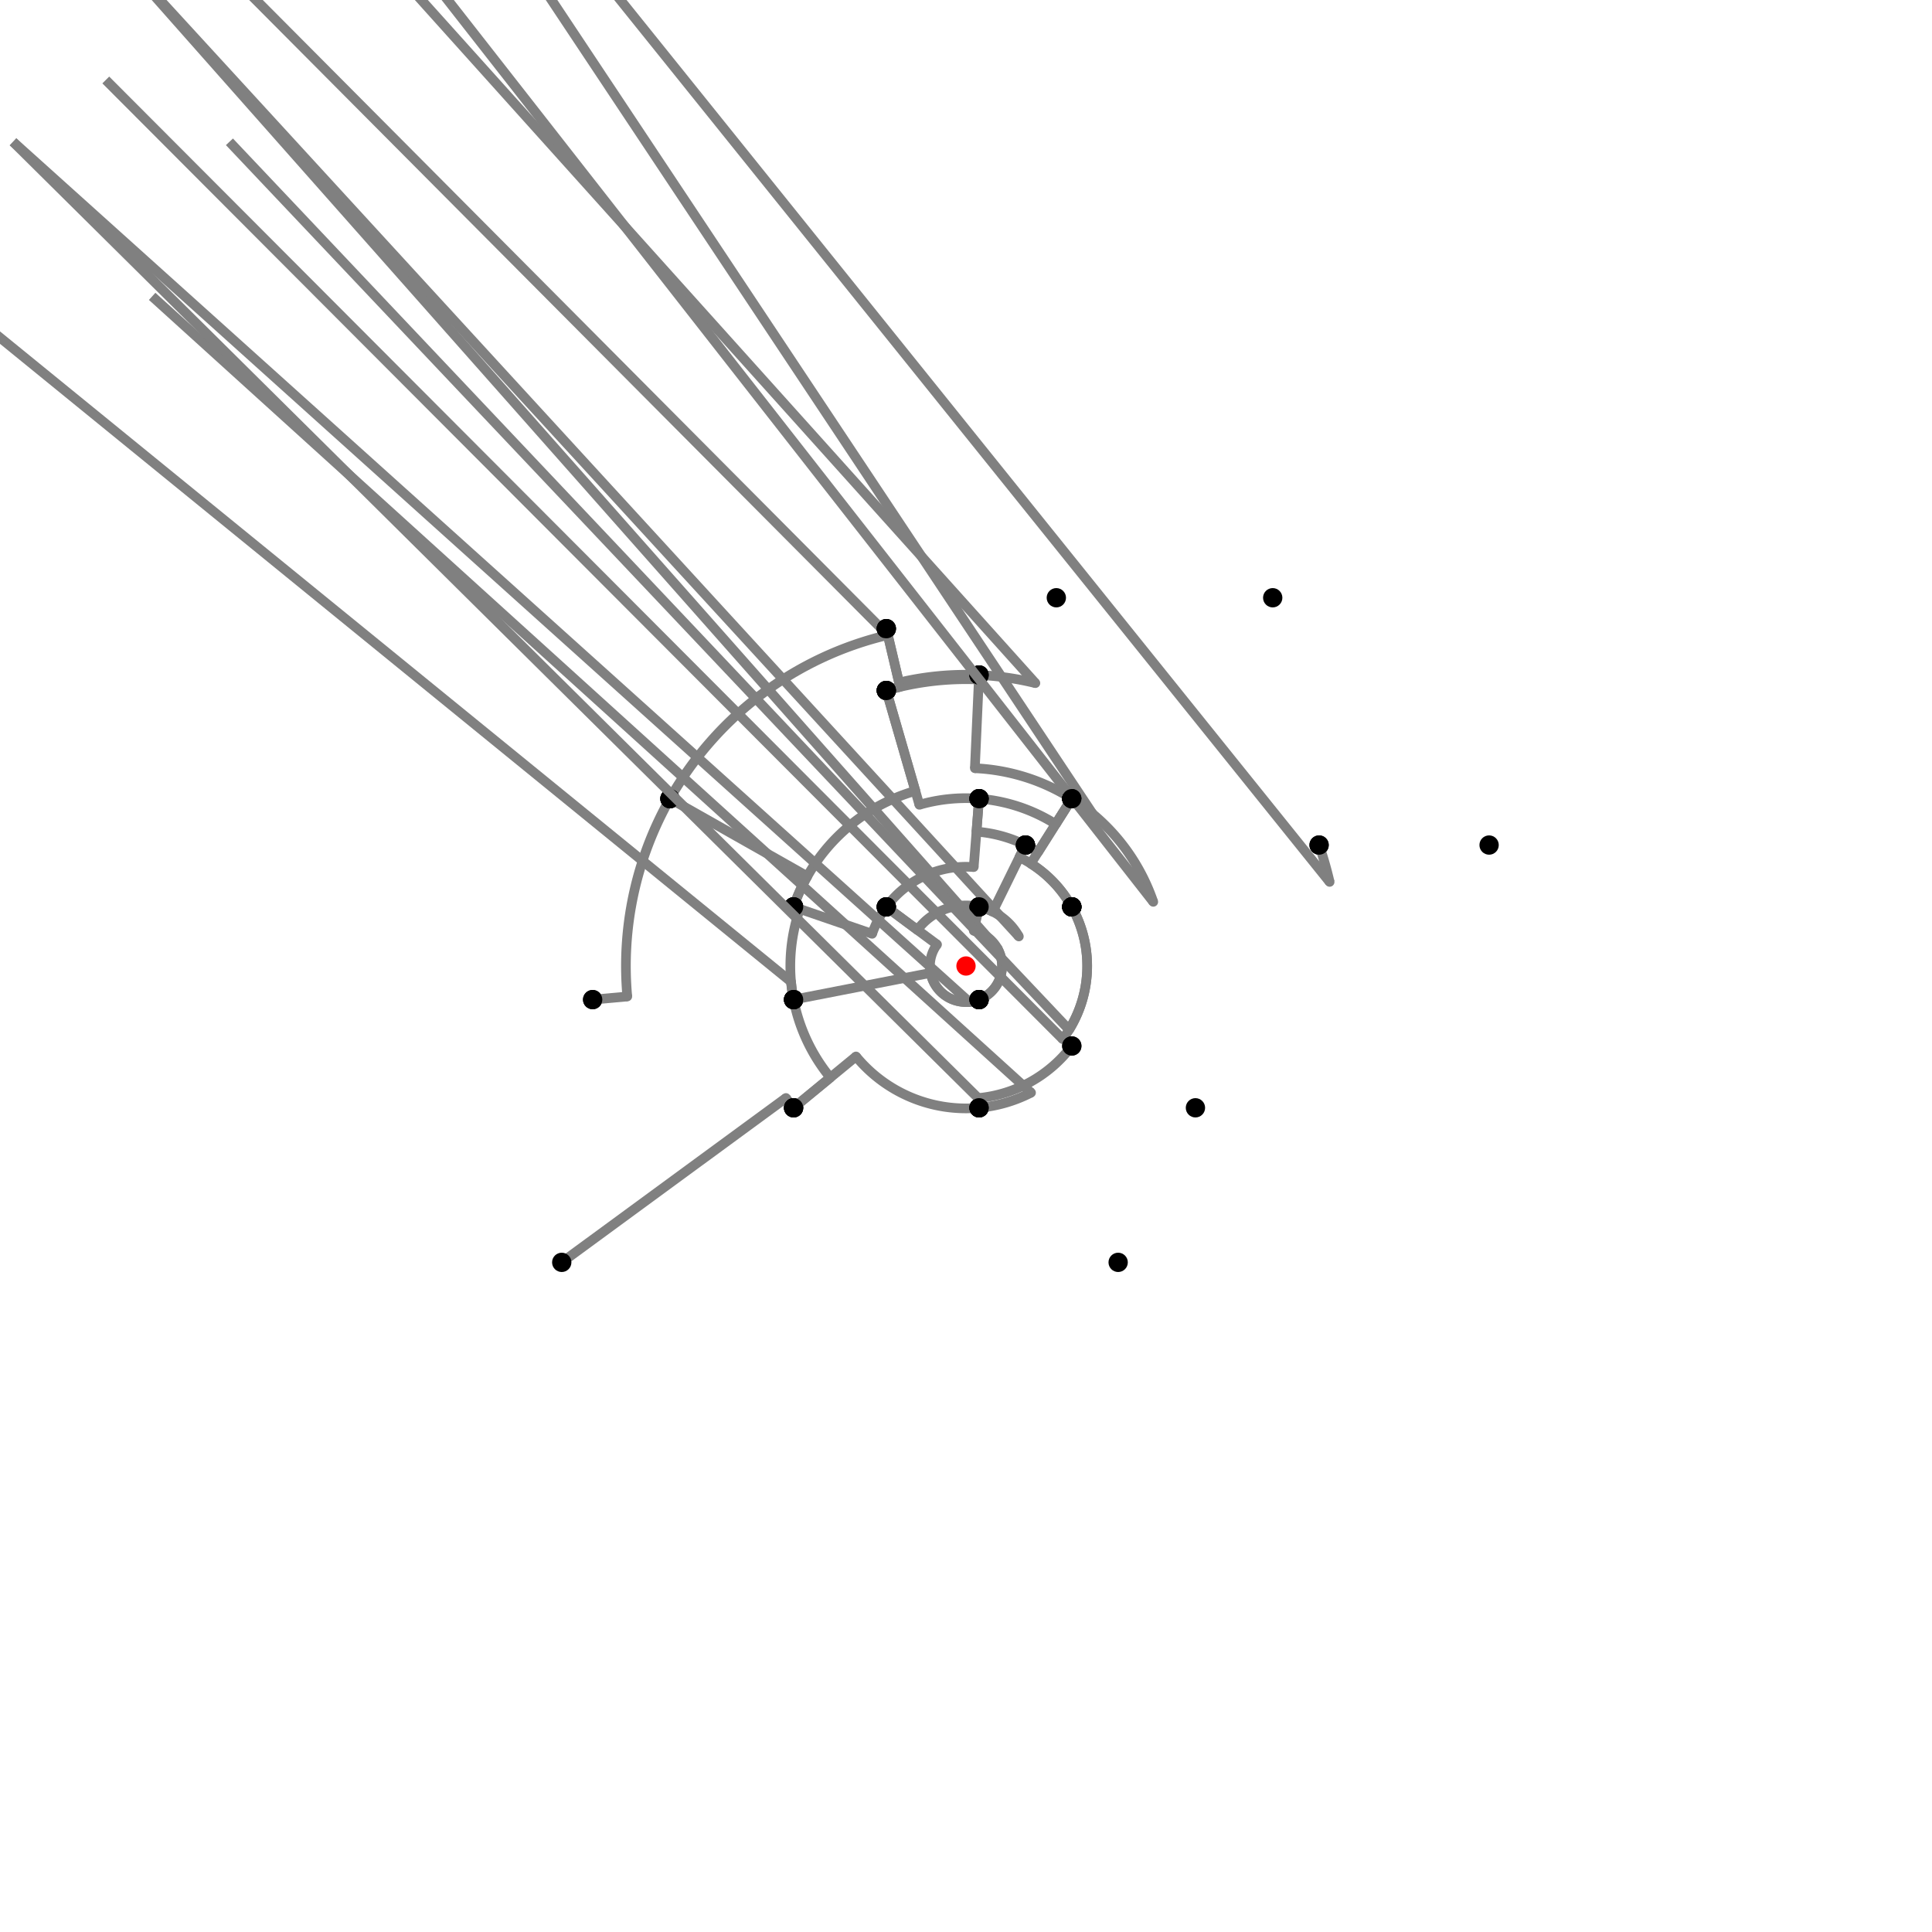 <?xml version="1.0" encoding="UTF-8"?>
<svg xmlns="http://www.w3.org/2000/svg" xmlns:xlink="http://www.w3.org/1999/xlink"
     width="1000" height="1000" viewBox="0 0 1000 1000">
<defs>
</defs>
<rect x="0" y="0" width="1000" height="1000" fill="white" />
<path d="M290.756,653.396 L406.811,568.317" stroke="grey" stroke-width="5" />
<circle cx="406.811" cy="568.317" r="2.5" fill="grey" stroke="none" />
<path d="M406.811,568.317 A115.548,115.548,0,0,0,410.756,573.396" stroke="grey" stroke-width="5" fill="none" />
<circle cx="290.756" cy="653.396" r="5" fill="black" stroke="none" />
<circle cx="410.756" cy="573.396" r="5" fill="black" stroke="none" />
<path d="M410.756,573.396 L429.776,557.754" stroke="grey" stroke-width="5" />
<circle cx="429.776" cy="557.754" r="2.5" fill="grey" stroke="none" />
<path d="M429.776,557.754 A90.923,90.923,0,0,1,410.756,517.396" stroke="grey" stroke-width="5" fill="none" />
<circle cx="410.756" cy="573.396" r="5" fill="black" stroke="none" />
<circle cx="410.756" cy="517.396" r="5" fill="black" stroke="none" />
<path d="M410.756,517.396 A90.923,90.923,0,0,1,409.443,508.152" stroke="grey" stroke-width="5" fill="none" />
<path d="M409.443,508.152 L-193.244,17.396" stroke="grey" stroke-width="5" />
<circle cx="409.443" cy="508.152" r="2.5" fill="grey" stroke="none" />
<circle cx="410.756" cy="517.396" r="5" fill="black" stroke="none" />
<circle cx="306.756" cy="517.396" r="5" fill="black" stroke="none" />
<path d="M306.756,517.396 L324.687,515.782" stroke="grey" stroke-width="5" />
<circle cx="324.687" cy="515.782" r="2.5" fill="grey" stroke="none" />
<path d="M324.687,515.782 A176.022,176.022,0,0,1,346.756,413.396" stroke="grey" stroke-width="5" fill="none" />
<circle cx="306.756" cy="517.396" r="5" fill="black" stroke="none" />
<circle cx="346.756" cy="413.396" r="5" fill="black" stroke="none" />
<path d="M346.756,413.396 A176.022,176.022,0,0,1,459.535,328.692" stroke="grey" stroke-width="5" fill="none" />
<path d="M459.535,328.692 L-41.244,-174.604" stroke="grey" stroke-width="5" />
<circle cx="459.535" cy="328.692" r="2.5" fill="grey" stroke="none" />
<circle cx="346.756" cy="413.396" r="5" fill="black" stroke="none" />
<circle cx="458.756" cy="325.396" r="5" fill="black" stroke="none" />
<path d="M458.756,325.396 L465.343,353.282" stroke="grey" stroke-width="5" />
<circle cx="465.343" cy="353.282" r="2.5" fill="grey" stroke="none" />
<path d="M465.343,353.282 A150.755,150.755,0,0,1,506.756,349.396" stroke="grey" stroke-width="5" fill="none" />
<circle cx="458.756" cy="325.396" r="5" fill="black" stroke="none" />
<circle cx="506.756" cy="349.396" r="5" fill="black" stroke="none" />
<path d="M506.756,349.396 L506.653,351.701" stroke="grey" stroke-width="5" />
<circle cx="506.653" cy="351.701" r="2.5" fill="grey" stroke="none" />
<path d="M506.653,351.701 A148.448,148.448,0,0,0,458.756,357.396" stroke="grey" stroke-width="5" fill="none" />
<circle cx="506.756" cy="349.396" r="5" fill="black" stroke="none" />
<circle cx="458.756" cy="357.396" r="5" fill="black" stroke="none" />
<path d="M458.756,325.396 L465.874,355.528" stroke="grey" stroke-width="5" />
<circle cx="465.874" cy="355.528" r="2.5" fill="grey" stroke="none" />
<path d="M465.874,355.528 A148.448,148.448,0,0,0,458.756,357.396" stroke="grey" stroke-width="5" fill="none" />
<circle cx="458.756" cy="325.396" r="5" fill="black" stroke="none" />
<circle cx="458.756" cy="357.396" r="5" fill="black" stroke="none" />
<path d="M458.756,357.396 L473.788,409.369" stroke="grey" stroke-width="5" />
<circle cx="473.788" cy="409.369" r="2.5" fill="grey" stroke="none" />
<path d="M473.788,409.369 A94.345,94.345,0,0,0,410.756,469.396" stroke="grey" stroke-width="5" fill="none" />
<circle cx="458.756" cy="357.396" r="5" fill="black" stroke="none" />
<circle cx="410.756" cy="469.396" r="5" fill="black" stroke="none" />
<path d="M346.756,413.396 L417.864,453.582" stroke="grey" stroke-width="5" />
<circle cx="417.864" cy="453.582" r="2.5" fill="grey" stroke="none" />
<path d="M417.864,453.582 A94.345,94.345,0,0,0,410.756,469.396" stroke="grey" stroke-width="5" fill="none" />
<circle cx="346.756" cy="413.396" r="5" fill="black" stroke="none" />
<circle cx="410.756" cy="469.396" r="5" fill="black" stroke="none" />
<path d="M410.756,469.396 L413.993,470.506" stroke="grey" stroke-width="5" />
<circle cx="413.993" cy="470.506" r="2.5" fill="grey" stroke="none" />
<path d="M413.993,470.506 A90.923,90.923,0,0,0,410.756,517.396" stroke="grey" stroke-width="5" fill="none" />
<circle cx="410.756" cy="469.396" r="5" fill="black" stroke="none" />
<circle cx="410.756" cy="517.396" r="5" fill="black" stroke="none" />
<path d="M506.756,349.396 A150.755,150.755,0,0,1,535.916,353.586" stroke="grey" stroke-width="5" fill="none" />
<path d="M535.916,353.586 L46.756,-190.604" stroke="grey" stroke-width="5" />
<circle cx="535.916" cy="353.586" r="2.5" fill="grey" stroke="none" />
<circle cx="506.756" cy="349.396" r="5" fill="black" stroke="none" />
<circle cx="546.756" cy="309.396" r="5" fill="black" stroke="none" />
<path d="M506.756,349.396 L504.592,397.641" stroke="grey" stroke-width="5" />
<circle cx="504.592" cy="397.641" r="2.5" fill="grey" stroke="none" />
<path d="M504.592,397.641 A102.462,102.462,0,0,1,554.756,413.396" stroke="grey" stroke-width="5" fill="none" />
<circle cx="506.756" cy="349.396" r="5" fill="black" stroke="none" />
<circle cx="554.756" cy="413.396" r="5" fill="black" stroke="none" />
<path d="M458.756,357.396 L475.866,416.553" stroke="grey" stroke-width="5" />
<circle cx="475.866" cy="416.553" r="2.5" fill="grey" stroke="none" />
<path d="M475.866,416.553 A86.867,86.867,0,0,1,506.756,413.396" stroke="grey" stroke-width="5" fill="none" />
<circle cx="458.756" cy="357.396" r="5" fill="black" stroke="none" />
<circle cx="506.756" cy="413.396" r="5" fill="black" stroke="none" />
<path d="M410.756,469.396 L451.419,483.341" stroke="grey" stroke-width="5" />
<circle cx="451.419" cy="483.341" r="2.5" fill="grey" stroke="none" />
<path d="M451.419,483.341 A51.358,51.358,0,0,1,458.756,469.396" stroke="grey" stroke-width="5" fill="none" />
<circle cx="410.756" cy="469.396" r="5" fill="black" stroke="none" />
<circle cx="458.756" cy="469.396" r="5" fill="black" stroke="none" />
<path d="M410.756,517.396 L481.683,503.571" stroke="grey" stroke-width="5" />
<circle cx="481.683" cy="503.571" r="2.5" fill="grey" stroke="none" />
<path d="M481.683,503.571 A18.662,18.662,0,0,0,506.756,517.396" stroke="grey" stroke-width="5" fill="none" />
<circle cx="410.756" cy="517.396" r="5" fill="black" stroke="none" />
<circle cx="506.756" cy="517.396" r="5" fill="black" stroke="none" />
<path d="M410.756,573.396 L443.073,546.818" stroke="grey" stroke-width="5" />
<circle cx="443.073" cy="546.818" r="2.5" fill="grey" stroke="none" />
<path d="M443.073,546.818 A73.707,73.707,0,0,0,506.756,573.396" stroke="grey" stroke-width="5" fill="none" />
<circle cx="410.756" cy="573.396" r="5" fill="black" stroke="none" />
<circle cx="506.756" cy="573.396" r="5" fill="black" stroke="none" />
<path d="M554.756,413.396 L546.422,426.578" stroke="grey" stroke-width="5" />
<circle cx="546.422" cy="426.578" r="2.5" fill="grey" stroke="none" />
<path d="M546.422,426.578 A86.867,86.867,0,0,0,506.756,413.396" stroke="grey" stroke-width="5" fill="none" />
<circle cx="554.756" cy="413.396" r="5" fill="black" stroke="none" />
<circle cx="506.756" cy="413.396" r="5" fill="black" stroke="none" />
<path d="M506.756,413.396 L503.995,448.798" stroke="grey" stroke-width="5" />
<circle cx="503.995" cy="448.798" r="2.5" fill="grey" stroke="none" />
<path d="M503.995,448.798 A51.358,51.358,0,0,0,458.756,469.396" stroke="grey" stroke-width="5" fill="none" />
<circle cx="506.756" cy="413.396" r="5" fill="black" stroke="none" />
<circle cx="458.756" cy="469.396" r="5" fill="black" stroke="none" />
<path d="M458.756,469.396 L485.013,488.879" stroke="grey" stroke-width="5" />
<circle cx="485.013" cy="488.879" r="2.5" fill="grey" stroke="none" />
<path d="M485.013,488.879 A18.662,18.662,0,0,0,506.756,517.396" stroke="grey" stroke-width="5" fill="none" />
<circle cx="458.756" cy="469.396" r="5" fill="black" stroke="none" />
<circle cx="506.756" cy="517.396" r="5" fill="black" stroke="none" />
<path d="M506.756,517.396 A18.662,18.662,0,0,1,501.711,518.584" stroke="grey" stroke-width="5" fill="none" />
<path d="M501.711,518.584 L6.756,73.396" stroke="grey" stroke-width="5" />
<circle cx="501.711" cy="518.584" r="2.5" fill="grey" stroke="none" />
<circle cx="506.756" cy="517.396" r="5" fill="black" stroke="none" />
<circle cx="506.756" cy="573.396" r="5" fill="black" stroke="none" />
<path d="M506.756,573.396 A73.707,73.707,0,0,0,533.665,565.57" stroke="grey" stroke-width="5" fill="none" />
<path d="M533.665,565.57 L78.756,153.396" stroke="grey" stroke-width="5" />
<circle cx="533.665" cy="565.57" r="2.5" fill="grey" stroke="none" />
<circle cx="506.756" cy="573.396" r="5" fill="black" stroke="none" />
<circle cx="578.756" cy="653.396" r="5" fill="black" stroke="none" />
<path d="M554.756,413.396 L537.275,441.045" stroke="grey" stroke-width="5" />
<circle cx="537.275" cy="441.045" r="2.5" fill="grey" stroke="none" />
<path d="M537.275,441.045 A69.751,69.751,0,0,0,530.756,437.396" stroke="grey" stroke-width="5" fill="none" />
<circle cx="554.756" cy="413.396" r="5" fill="black" stroke="none" />
<circle cx="530.756" cy="437.396" r="5" fill="black" stroke="none" />
<path d="M530.756,437.396 L513.82,471.871" stroke="grey" stroke-width="5" />
<circle cx="513.82" cy="471.871" r="2.5" fill="grey" stroke="none" />
<path d="M513.82,471.871 A31.341,31.341,0,0,0,506.756,469.396" stroke="grey" stroke-width="5" fill="none" />
<circle cx="530.756" cy="437.396" r="5" fill="black" stroke="none" />
<circle cx="506.756" cy="469.396" r="5" fill="black" stroke="none" />
<path d="M506.756,469.396 L504.023,481.777" stroke="grey" stroke-width="5" />
<circle cx="504.023" cy="481.777" r="2.5" fill="grey" stroke="none" />
<path d="M504.023,481.777 A18.662,18.662,0,0,1,506.756,517.396" stroke="grey" stroke-width="5" fill="none" />
<circle cx="506.756" cy="469.396" r="5" fill="black" stroke="none" />
<circle cx="506.756" cy="517.396" r="5" fill="black" stroke="none" />
<path d="M506.756,413.396 L505.425,430.46" stroke="grey" stroke-width="5" />
<circle cx="505.425" cy="430.46" r="2.5" fill="grey" stroke="none" />
<path d="M505.425,430.46 A69.751,69.751,0,0,1,530.756,437.396" stroke="grey" stroke-width="5" fill="none" />
<circle cx="506.756" cy="413.396" r="5" fill="black" stroke="none" />
<circle cx="530.756" cy="437.396" r="5" fill="black" stroke="none" />
<path d="M458.756,469.396 L474.831,481.324" stroke="grey" stroke-width="5" />
<circle cx="474.831" cy="481.324" r="2.5" fill="grey" stroke="none" />
<path d="M474.831,481.324 A31.341,31.341,0,0,1,506.756,469.396" stroke="grey" stroke-width="5" fill="none" />
<circle cx="458.756" cy="469.396" r="5" fill="black" stroke="none" />
<circle cx="506.756" cy="469.396" r="5" fill="black" stroke="none" />
<path d="M554.756,413.396 L533.522,446.98" stroke="grey" stroke-width="5" />
<circle cx="533.522" cy="446.98" r="2.5" fill="grey" stroke="none" />
<path d="M533.522,446.98 A62.728,62.728,0,0,1,554.756,469.396" stroke="grey" stroke-width="5" fill="none" />
<circle cx="554.756" cy="413.396" r="5" fill="black" stroke="none" />
<circle cx="554.756" cy="469.396" r="5" fill="black" stroke="none" />
<path d="M530.756,437.396 L527.66,443.699" stroke="grey" stroke-width="5" />
<circle cx="527.66" cy="443.699" r="2.5" fill="grey" stroke="none" />
<path d="M527.66,443.699 A62.728,62.728,0,0,1,554.756,469.396" stroke="grey" stroke-width="5" fill="none" />
<circle cx="530.756" cy="437.396" r="5" fill="black" stroke="none" />
<circle cx="554.756" cy="469.396" r="5" fill="black" stroke="none" />
<path d="M506.756,469.396 A31.341,31.341,0,0,1,527.358,484.71" stroke="grey" stroke-width="5" fill="none" />
<path d="M527.358,484.71 L54.756,-30.604" stroke="grey" stroke-width="5" />
<circle cx="527.358" cy="484.71" r="2.5" fill="grey" stroke="none" />
<circle cx="506.756" cy="469.396" r="5" fill="black" stroke="none" />
<circle cx="554.756" cy="469.396" r="5" fill="black" stroke="none" />
<path d="M506.756,517.396 A18.662,18.662,0,0,0,516.291,490.895" stroke="grey" stroke-width="5" fill="none" />
<path d="M516.291,490.895 L54.756,-30.604" stroke="grey" stroke-width="5" />
<circle cx="516.291" cy="490.895" r="2.5" fill="grey" stroke="none" />
<circle cx="506.756" cy="517.396" r="5" fill="black" stroke="none" />
<circle cx="554.756" cy="469.396" r="5" fill="black" stroke="none" />
<path d="M554.756,469.396 A62.728,62.728,0,0,1,550.038,537.829" stroke="grey" stroke-width="5" fill="none" />
<path d="M550.038,537.829 L54.756,41.396" stroke="grey" stroke-width="5" />
<circle cx="550.038" cy="537.829" r="2.5" fill="grey" stroke="none" />
<circle cx="554.756" cy="469.396" r="5" fill="black" stroke="none" />
<circle cx="554.756" cy="541.396" r="5" fill="black" stroke="none" />
<path d="M554.756,541.396 A68.643,68.643,0,0,1,506.292,568.354" stroke="grey" stroke-width="5" fill="none" />
<path d="M506.292,568.354 L6.756,73.396" stroke="grey" stroke-width="5" />
<circle cx="506.292" cy="568.354" r="2.5" fill="grey" stroke="none" />
<circle cx="554.756" cy="541.396" r="5" fill="black" stroke="none" />
<circle cx="506.756" cy="573.396" r="5" fill="black" stroke="none" />
<path d="M554.756,413.396 A102.462,102.462,0,0,1,565.575,421.27" stroke="grey" stroke-width="5" fill="none" />
<path d="M565.575,421.27 L158.756,-190.604" stroke="grey" stroke-width="5" />
<circle cx="565.575" cy="421.27" r="2.5" fill="grey" stroke="none" />
<circle cx="554.756" cy="413.396" r="5" fill="black" stroke="none" />
<circle cx="658.756" cy="309.396" r="5" fill="black" stroke="none" />
<path d="M554.756,413.396 A102.462,102.462,0,0,1,596.933,466.795" stroke="grey" stroke-width="5" fill="none" />
<path d="M596.933,466.795 L182.756,-62.604" stroke="grey" stroke-width="5" />
<circle cx="596.933" cy="466.795" r="2.5" fill="grey" stroke="none" />
<circle cx="554.756" cy="413.396" r="5" fill="black" stroke="none" />
<circle cx="682.756" cy="437.396" r="5" fill="black" stroke="none" />
<path d="M682.756,437.396 A193.182,193.182,0,0,1,688.216,456.481" stroke="grey" stroke-width="5" fill="none" />
<path d="M688.216,456.481 L270.756,-62.604" stroke="grey" stroke-width="5" />
<circle cx="688.216" cy="456.481" r="2.5" fill="grey" stroke="none" />
<circle cx="682.756" cy="437.396" r="5" fill="black" stroke="none" />
<circle cx="770.756" cy="437.396" r="5" fill="black" stroke="none" />
<path d="M554.756,469.396 A62.728,62.728,0,0,1,553.36,532.979" stroke="grey" stroke-width="5" fill="none" />
<path d="M553.36,532.979 L118.756,73.396" stroke="grey" stroke-width="5" />
<circle cx="553.36" cy="532.979" r="2.5" fill="grey" stroke="none" />
<circle cx="554.756" cy="469.396" r="5" fill="black" stroke="none" />
<circle cx="618.756" cy="573.396" r="5" fill="black" stroke="none" />
<circle cx="500" cy="500" r="5" fill="red" stroke="none" />
</svg>
